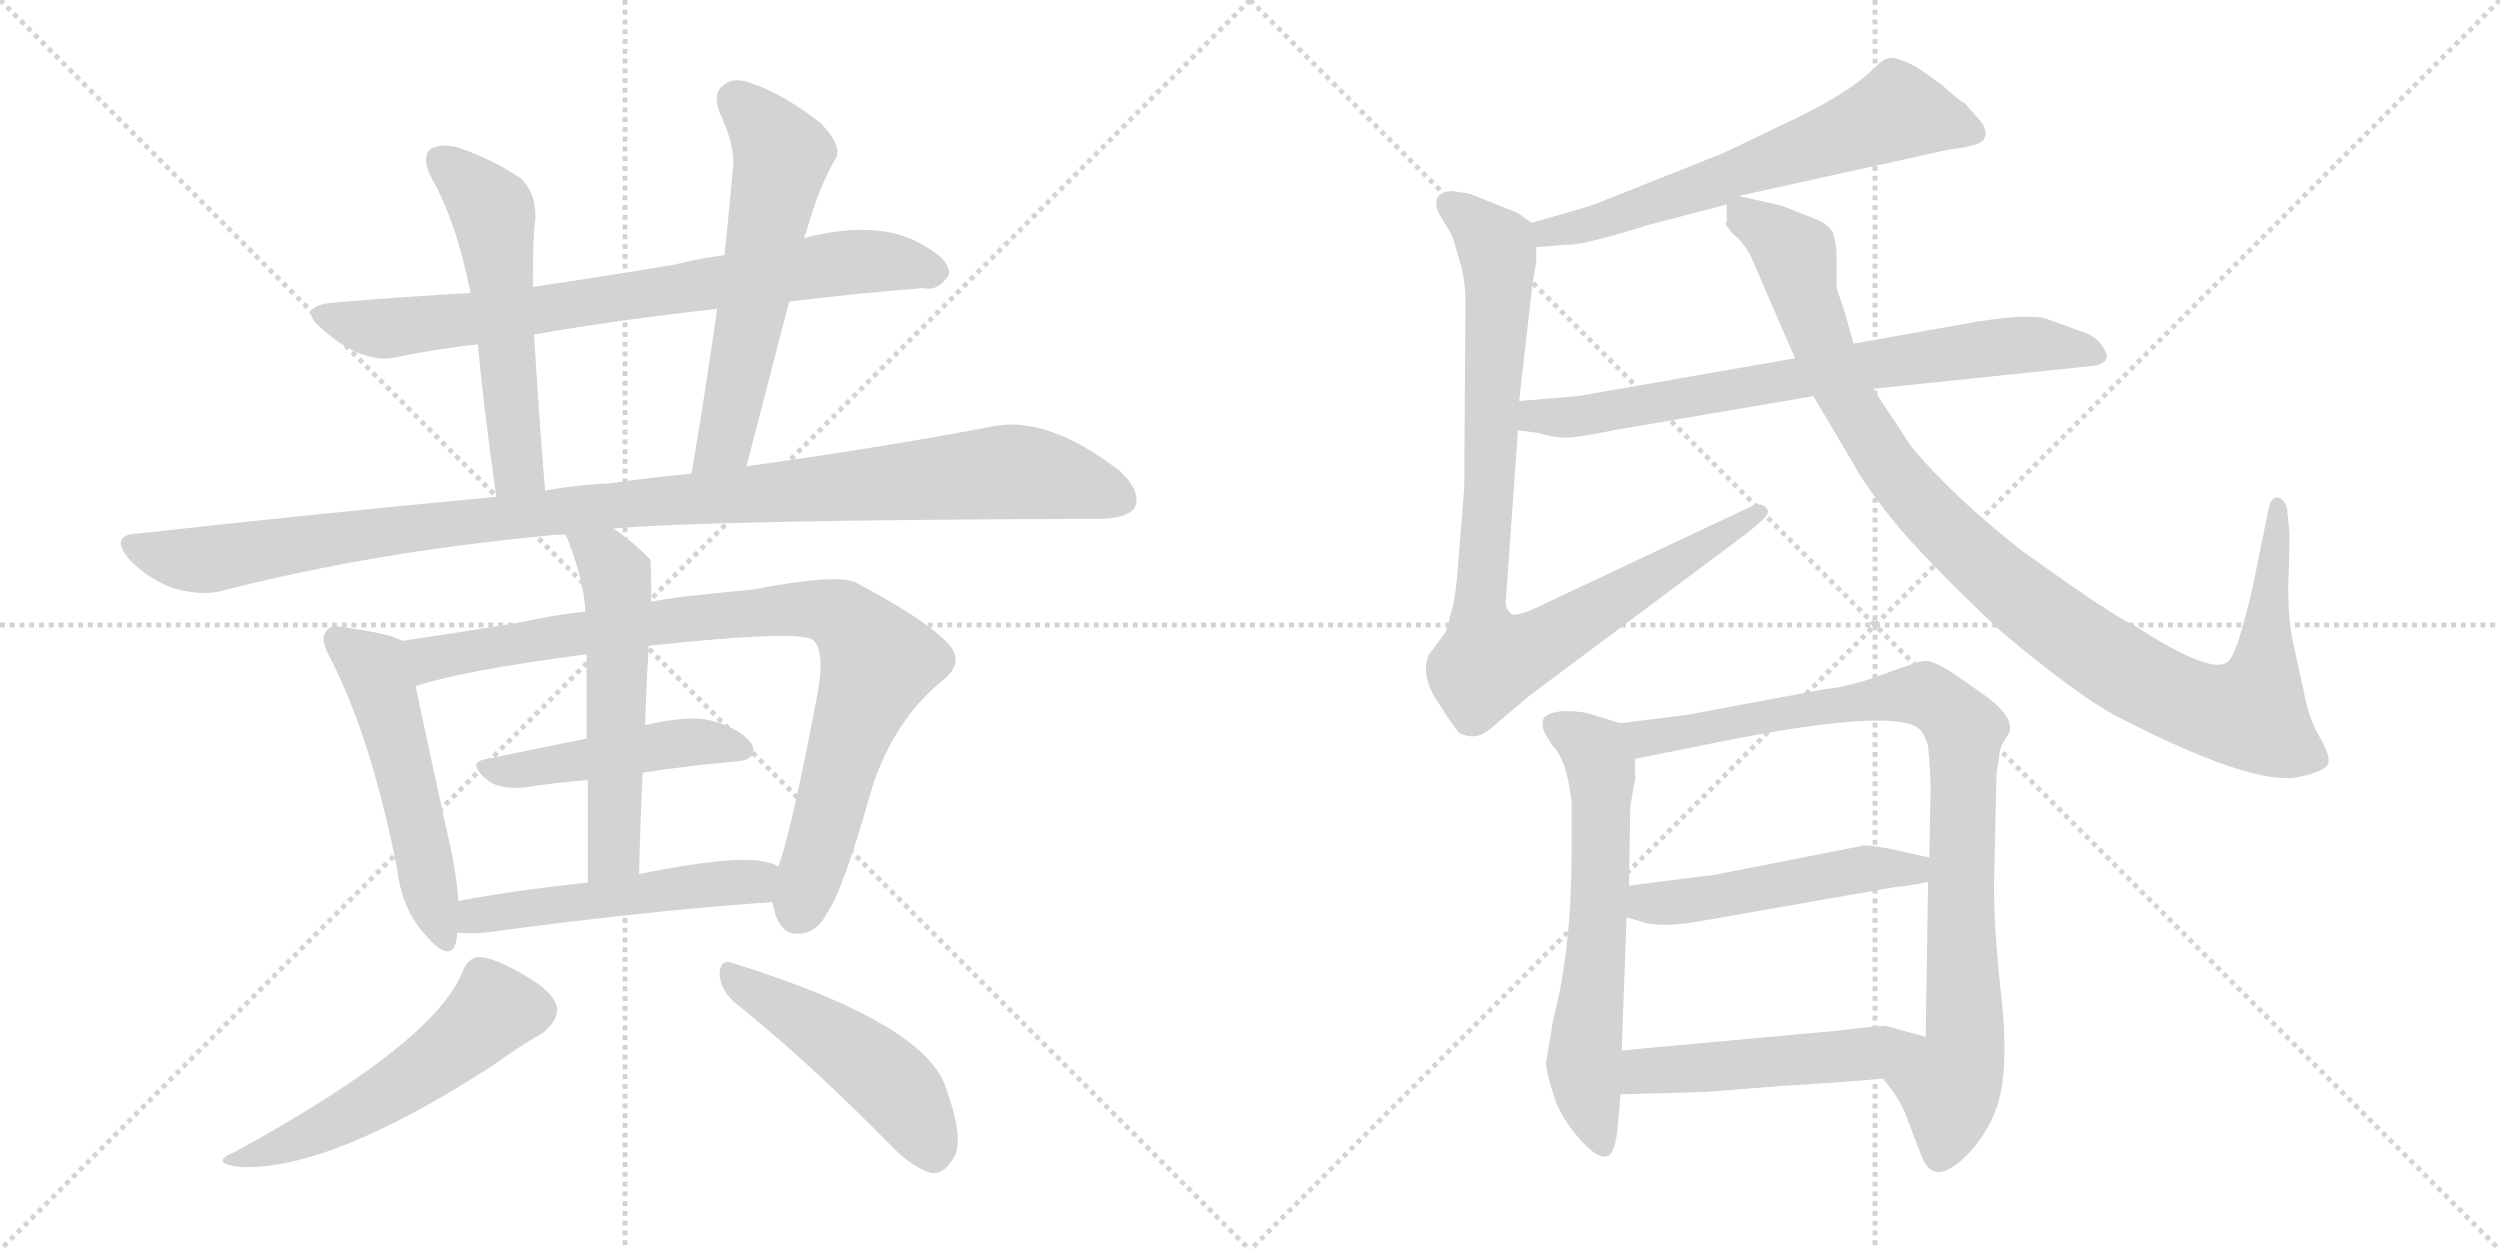 <svg version="1.1" viewBox="0 0 2048 1024" xmlns="http://www.w3.org/2000/svg">
  <g stroke="lightgray" stroke-dasharray="1,1" stroke-width="1" transform="scale(4, 4)">
    <line x1="0" y1="0" x2="256" y2="256"></line>
    <line x1="256" y1="0" x2="0" y2="256"></line>
    <line x1="128" y1="0" x2="128" y2="256"></line>
    <line x1="0" y1="128" x2="256" y2="128"></line>
    <line x1="256" y1="0" x2="512" y2="256"></line>
    <line x1="512" y1="0" x2="256" y2="256"></line>
    <line x1="384" y1="0" x2="384" y2="256"></line>
    <line x1="256" y1="128" x2="512" y2="128"></line>
  </g>
<g transform="scale(1, -1) translate(0, -850)">
   <style type="text/css">
    @keyframes keyframes0 {
      from {
       stroke: black;
       stroke-dashoffset: 761;
       stroke-width: 128;
       }
       71% {
       animation-timing-function: step-end;
       stroke: black;
       stroke-dashoffset: 0;
       stroke-width: 128;
       }
       to {
       stroke: black;
       stroke-width: 1024;
       }
       }
       #make-me-a-hanzi-animation-0 {
         animation: keyframes0 0.869s both;
         animation-delay: 0s;
         animation-timing-function: linear;
       }
    @keyframes keyframes1 {
      from {
       stroke: black;
       stroke-dashoffset: 545;
       stroke-width: 128;
       }
       64% {
       animation-timing-function: step-end;
       stroke: black;
       stroke-dashoffset: 0;
       stroke-width: 128;
       }
       to {
       stroke: black;
       stroke-width: 1024;
       }
       }
       #make-me-a-hanzi-animation-1 {
         animation: keyframes1 0.694s both;
         animation-delay: 0.869s;
         animation-timing-function: linear;
       }
    @keyframes keyframes2 {
      from {
       stroke: black;
       stroke-dashoffset: 580;
       stroke-width: 128;
       }
       65% {
       animation-timing-function: step-end;
       stroke: black;
       stroke-dashoffset: 0;
       stroke-width: 128;
       }
       to {
       stroke: black;
       stroke-width: 1024;
       }
       }
       #make-me-a-hanzi-animation-2 {
         animation: keyframes2 0.722s both;
         animation-delay: 1.563s;
         animation-timing-function: linear;
       }
    @keyframes keyframes3 {
      from {
       stroke: black;
       stroke-dashoffset: 1074;
       stroke-width: 128;
       }
       78% {
       animation-timing-function: step-end;
       stroke: black;
       stroke-dashoffset: 0;
       stroke-width: 128;
       }
       to {
       stroke: black;
       stroke-width: 1024;
       }
       }
       #make-me-a-hanzi-animation-3 {
         animation: keyframes3 1.124s both;
         animation-delay: 2.285s;
         animation-timing-function: linear;
       }
    @keyframes keyframes4 {
      from {
       stroke: black;
       stroke-dashoffset: 520;
       stroke-width: 128;
       }
       63% {
       animation-timing-function: step-end;
       stroke: black;
       stroke-dashoffset: 0;
       stroke-width: 128;
       }
       to {
       stroke: black;
       stroke-width: 1024;
       }
       }
       #make-me-a-hanzi-animation-4 {
         animation: keyframes4 0.673s both;
         animation-delay: 3.409s;
         animation-timing-function: linear;
       }
    @keyframes keyframes5 {
      from {
       stroke: black;
       stroke-dashoffset: 877;
       stroke-width: 128;
       }
       74% {
       animation-timing-function: step-end;
       stroke: black;
       stroke-dashoffset: 0;
       stroke-width: 128;
       }
       to {
       stroke: black;
       stroke-width: 1024;
       }
       }
       #make-me-a-hanzi-animation-5 {
         animation: keyframes5 0.964s both;
         animation-delay: 4.082s;
         animation-timing-function: linear;
       }
    @keyframes keyframes6 {
      from {
       stroke: black;
       stroke-dashoffset: 465;
       stroke-width: 128;
       }
       60% {
       animation-timing-function: step-end;
       stroke: black;
       stroke-dashoffset: 0;
       stroke-width: 128;
       }
       to {
       stroke: black;
       stroke-width: 1024;
       }
       }
       #make-me-a-hanzi-animation-6 {
         animation: keyframes6 0.628s both;
         animation-delay: 5.046s;
         animation-timing-function: linear;
       }
    @keyframes keyframes7 {
      from {
       stroke: black;
       stroke-dashoffset: 551;
       stroke-width: 128;
       }
       64% {
       animation-timing-function: step-end;
       stroke: black;
       stroke-dashoffset: 0;
       stroke-width: 128;
       }
       to {
       stroke: black;
       stroke-width: 1024;
       }
       }
       #make-me-a-hanzi-animation-7 {
         animation: keyframes7 0.698s both;
         animation-delay: 5.674s;
         animation-timing-function: linear;
       }
    @keyframes keyframes8 {
      from {
       stroke: black;
       stroke-dashoffset: 510;
       stroke-width: 128;
       }
       62% {
       animation-timing-function: step-end;
       stroke: black;
       stroke-dashoffset: 0;
       stroke-width: 128;
       }
       to {
       stroke: black;
       stroke-width: 1024;
       }
       }
       #make-me-a-hanzi-animation-8 {
         animation: keyframes8 0.665s both;
         animation-delay: 6.373s;
         animation-timing-function: linear;
       }
    @keyframes keyframes9 {
      from {
       stroke: black;
       stroke-dashoffset: 530;
       stroke-width: 128;
       }
       63% {
       animation-timing-function: step-end;
       stroke: black;
       stroke-dashoffset: 0;
       stroke-width: 128;
       }
       to {
       stroke: black;
       stroke-width: 1024;
       }
       }
       #make-me-a-hanzi-animation-9 {
         animation: keyframes9 0.681s both;
         animation-delay: 7.038s;
         animation-timing-function: linear;
       }
    @keyframes keyframes10 {
      from {
       stroke: black;
       stroke-dashoffset: 478;
       stroke-width: 128;
       }
       61% {
       animation-timing-function: step-end;
       stroke: black;
       stroke-dashoffset: 0;
       stroke-width: 128;
       }
       to {
       stroke: black;
       stroke-width: 1024;
       }
       }
       #make-me-a-hanzi-animation-10 {
         animation: keyframes10 0.639s both;
         animation-delay: 7.719s;
         animation-timing-function: linear;
       }
    @keyframes keyframes11 {
      from {
       stroke: black;
       stroke-dashoffset: 631;
       stroke-width: 128;
       }
       67% {
       animation-timing-function: step-end;
       stroke: black;
       stroke-dashoffset: 0;
       stroke-width: 128;
       }
       to {
       stroke: black;
       stroke-width: 1024;
       }
       }
       #make-me-a-hanzi-animation-11 {
         animation: keyframes11 0.764s both;
         animation-delay: 8.358s;
         animation-timing-function: linear;
       }
    @keyframes keyframes12 {
      from {
       stroke: black;
       stroke-dashoffset: 899;
       stroke-width: 128;
       }
       75% {
       animation-timing-function: step-end;
       stroke: black;
       stroke-dashoffset: 0;
       stroke-width: 128;
       }
       to {
       stroke: black;
       stroke-width: 1024;
       }
       }
       #make-me-a-hanzi-animation-12 {
         animation: keyframes12 0.982s both;
         animation-delay: 9.121s;
         animation-timing-function: linear;
       }
    @keyframes keyframes13 {
      from {
       stroke: black;
       stroke-dashoffset: 726;
       stroke-width: 128;
       }
       70% {
       animation-timing-function: step-end;
       stroke: black;
       stroke-dashoffset: 0;
       stroke-width: 128;
       }
       to {
       stroke: black;
       stroke-width: 1024;
       }
       }
       #make-me-a-hanzi-animation-13 {
         animation: keyframes13 0.841s both;
         animation-delay: 10.103s;
         animation-timing-function: linear;
       }
    @keyframes keyframes14 {
      from {
       stroke: black;
       stroke-dashoffset: 1041;
       stroke-width: 128;
       }
       77% {
       animation-timing-function: step-end;
       stroke: black;
       stroke-dashoffset: 0;
       stroke-width: 128;
       }
       to {
       stroke: black;
       stroke-width: 1024;
       }
       }
       #make-me-a-hanzi-animation-14 {
         animation: keyframes14 1.097s both;
         animation-delay: 10.944s;
         animation-timing-function: linear;
       }
    @keyframes keyframes15 {
      from {
       stroke: black;
       stroke-dashoffset: 623;
       stroke-width: 128;
       }
       67% {
       animation-timing-function: step-end;
       stroke: black;
       stroke-dashoffset: 0;
       stroke-width: 128;
       }
       to {
       stroke: black;
       stroke-width: 1024;
       }
       }
       #make-me-a-hanzi-animation-15 {
         animation: keyframes15 0.757s both;
         animation-delay: 12.041s;
         animation-timing-function: linear;
       }
    @keyframes keyframes16 {
      from {
       stroke: black;
       stroke-dashoffset: 896;
       stroke-width: 128;
       }
       74% {
       animation-timing-function: step-end;
       stroke: black;
       stroke-dashoffset: 0;
       stroke-width: 128;
       }
       to {
       stroke: black;
       stroke-width: 1024;
       }
       }
       #make-me-a-hanzi-animation-16 {
         animation: keyframes16 0.979s both;
         animation-delay: 12.798s;
         animation-timing-function: linear;
       }
    @keyframes keyframes17 {
      from {
       stroke: black;
       stroke-dashoffset: 495;
       stroke-width: 128;
       }
       62% {
       animation-timing-function: step-end;
       stroke: black;
       stroke-dashoffset: 0;
       stroke-width: 128;
       }
       to {
       stroke: black;
       stroke-width: 1024;
       }
       }
       #make-me-a-hanzi-animation-17 {
         animation: keyframes17 0.653s both;
         animation-delay: 13.777s;
         animation-timing-function: linear;
       }
    @keyframes keyframes18 {
      from {
       stroke: black;
       stroke-dashoffset: 500;
       stroke-width: 128;
       }
       62% {
       animation-timing-function: step-end;
       stroke: black;
       stroke-dashoffset: 0;
       stroke-width: 128;
       }
       to {
       stroke: black;
       stroke-width: 1024;
       }
       }
       #make-me-a-hanzi-animation-18 {
         animation: keyframes18 0.657s both;
         animation-delay: 14.43s;
         animation-timing-function: linear;
       }
</style>
<path d="M 646.5 603.0 Q 704.5 610.0 756.5 614.0 Q 768.5 611.0 777.5 625.0 Q 778.5 637.0 756.5 649.0 Q 720.5 671.0 658.5 655.0 L 593.5 641.0 Q 571.5 638.0 551.5 633.0 Q 491.5 623.0 436.5 615.0 L 385.5 610.0 Q 330.5 607.0 272.5 602.0 Q 241.5 599.0 264.5 580.0 Q 298.5 550.0 327.5 558.0 Q 357.5 564.0 391.5 568.0 L 437.5 576.0 Q 506.5 588.0 587.5 597.0 L 646.5 603.0 Z" fill="lightgray"></path> 
<path d="M 436.5 615.0 Q 436.5 658.0 438.5 670.0 Q 439.5 692.0 426.5 704.0 Q 402.5 720.0 375.5 729.0 Q 362.5 733.0 352.5 728.0 Q 345.5 721.0 352.5 706.0 Q 373.5 670.0 385.5 610.0 L 391.5 568.0 Q 395.5 522.0 406.5 443.0 C 410.5 413.0 448.5 418.0 446.5 448.0 Q 440.5 524.0 437.5 576.0 L 436.5 615.0 Z" fill="lightgray"></path> 
<path d="M 611.5 468.0 L 646.5 603.0 L 658.5 655.0 Q 659.5 658.0 660.5 660.0 Q 670.5 696.0 684.5 720.0 Q 690.5 730.0 672.5 749.0 Q 641.5 773.0 617.5 781.0 Q 601.5 788.0 592.5 780.0 Q 583.5 774.0 589.5 758.0 Q 602.5 730.0 600.5 713.0 Q 597.5 679.0 593.5 641.0 L 587.5 597.0 Q 578.5 533.0 566.5 462.0 C 561.5 432.0 603.5 439.0 611.5 468.0 Z" fill="lightgray"></path> 
<path d="M 502.5 417.0 Q 580.5 424.0 900.5 425.0 Q 922.5 425.0 929.5 434.0 Q 935.5 447.0 917.5 464.0 Q 859.5 509.0 814.5 501.0 Q 732.5 485.0 611.5 468.0 L 566.5 462.0 Q 533.5 459.0 499.5 454.0 Q 472.5 453.0 446.5 448.0 L 406.5 443.0 Q 267.5 430.0 113.5 413.0 Q 88.5 412.0 106.5 391.0 Q 122.5 375.0 142.5 368.0 Q 167.5 361.0 185.5 367.0 Q 308.5 398.0 446.5 411.0 Q 453.5 412.0 463.5 412.0 L 502.5 417.0 Z" fill="lightgray"></path> 
<path d="M 329.5 325.0 Q 319.5 331.0 282.5 336.0 Q 270.5 339.0 267.5 333.0 Q 261.5 327.0 270.5 311.0 Q 304.5 245.0 325.5 137.0 Q 329.5 104.0 349.5 83.0 Q 368.5 61.0 373.5 78.0 Q 374.5 82.0 374.5 86.0 L 375.5 112.0 Q 374.5 128.0 370.5 149.0 Q 348.5 249.0 340.5 288.0 C 334.5 317.0 333.5 323.0 329.5 325.0 Z" fill="lightgray"></path> 
<path d="M 632.5 111.0 Q 633.5 107.0 635.5 100.0 Q 641.5 84.0 654.5 85.0 Q 669.5 86.0 677.5 102.0 Q 690.5 120.0 714.5 205.0 Q 732.5 260.0 771.5 292.0 Q 792.5 308.0 774.5 325.0 Q 755.5 344.0 702.5 372.0 Q 689.5 381.0 616.5 367.0 Q 550.5 361.0 533.5 357.0 L 479.5 349.0 Q 451.5 346.0 425.5 340.0 Q 370.5 331.0 329.5 325.0 C 299.5 321.0 311.5 280.0 340.5 288.0 Q 380.5 301.0 480.5 314.0 L 531.5 321.0 Q 652.5 334.0 665.5 326.0 Q 675.5 319.0 670.5 286.0 Q 648.5 169.0 637.5 140.0 L 632.5 111.0 Z" fill="lightgray"></path> 
<path d="M 526.5 217.0 Q 565.5 223.0 600.5 226.0 Q 622.5 227.0 615.5 241.0 Q 605.5 254.0 581.5 260.0 Q 562.5 264.0 528.5 256.0 L 480.5 245.0 L 397.5 228.0 Q 381.5 225.0 400.5 210.0 Q 410.5 203.0 430.5 205.0 Q 455.5 209.0 481.5 211.0 L 526.5 217.0 Z" fill="lightgray"></path> 
<path d="M 533.5 357.0 Q 533.5 390.0 532.5 392.0 Q 517.5 407.0 502.5 417.0 C 478.5 434.0 452.5 440.0 463.5 412.0 Q 478.5 375.0 479.5 349.0 L 480.5 314.0 L 480.5 245.0 L 481.5 211.0 L 481.5 127.0 C 481.5 97.0 522.5 104.0 523.5 134.0 Q 524.5 177.0 526.5 217.0 L 528.5 256.0 Q 529.5 290.0 531.5 321.0 L 533.5 357.0 Z" fill="lightgray"></path> 
<path d="M 374.5 86.0 Q 384.5 85.0 397.5 86.0 Q 530.5 104.0 632.5 111.0 C 662.5 113.0 665.5 128.0 637.5 140.0 Q 633.5 143.0 626.5 144.0 Q 602.5 150.0 523.5 134.0 L 481.5 127.0 Q 424.5 121.0 375.5 112.0 C 345.5 107.0 344.5 88.0 374.5 86.0 Z" fill="lightgray"></path> 
<path d="M 378.5 53.0 Q 354.5 -5.0 193.5 -93.0 Q 169.5 -103.0 197.5 -106.0 Q 270.5 -109.0 403.5 -23.0 Q 428.5 -5.0 443.5 3.0 Q 456.5 13.0 456.5 23.0 Q 455.5 36.0 431.5 50.0 Q 404.5 66.0 392.5 66.0 Q 383.5 66.0 378.5 53.0 Z" fill="lightgray"></path> 
<path d="M 601.5 29.0 Q 659.5 -17.0 729.5 -88.0 Q 747.5 -107.0 763.5 -111.0 Q 772.5 -112.0 779.5 -101.0 Q 791.5 -88.0 775.5 -43.0 Q 760.5 11.0 600.5 61.0 Q 590.5 65.0 589.5 53.0 Q 589.5 40.0 601.5 29.0 Z" fill="lightgray"></path> 
<path d="M 1424.5 689.5 L 1596.5 727.5 Q 1623.5 730.5 1625.5 736.5 Q 1628.5 741.5 1623.5 749.5 L 1609.5 765.5 Q 1607.5 765.5 1589.5 781.5 L 1569.5 795.5 Q 1553.5 803.5 1547.5 802.5 Q 1542.5 801.5 1535.5 794.5 Q 1515.5 773.5 1459.5 747.5 L 1411.5 724.5 L 1308.5 683.5 Q 1304.5 681.5 1254.5 667.5 C 1225.5 659.5 1228.5 645.5 1258.5 647.5 L 1282.5 649.5 Q 1295.5 648.5 1349.5 665.5 L 1414.5 682.5 C 1443.5 690.5 1395.5 683.5 1424.5 689.5 Z" fill="lightgray"></path> 
<path d="M 1254.5 667.5 L 1243.5 675.5 L 1203.5 691.5 L 1189.5 693.5 Q 1171.5 692.5 1178.5 675.5 L 1187.5 660.5 Q 1189.5 658.5 1194.5 640.5 Q 1200.5 622.5 1200.5 603.5 L 1199.5 450.5 L 1193.5 375.5 Q 1191.5 354.5 1187.5 344.5 Q 1186.5 334.5 1181.5 328.5 L 1170.5 313.5 Q 1163.5 296.5 1177.5 275.5 Q 1191.5 253.5 1195.5 249.5 Q 1209.5 242.5 1221.5 253.5 L 1253.5 280.5 L 1431.5 413.5 Q 1446.5 425.5 1447.5 428.5 Q 1449.5 431.5 1446.5 434.5 Q 1443.5 437.5 1437.5 436.5 L 1265.5 355.5 Q 1241.5 343.5 1237.5 347.5 Q 1233.5 351.5 1233.5 356.5 L 1243.5 497.5 L 1244.5 521.5 L 1253.5 600.5 Q 1256.5 627.5 1258.5 634.5 L 1258.5 647.5 C 1259.5 664.5 1259.5 664.5 1254.5 667.5 Z" fill="lightgray"></path> 
<path d="M 1243.5 497.5 L 1259.5 495.5 Q 1272.5 491.5 1282.5 491.5 Q 1293.5 491.5 1321.5 497.5 L 1485.5 525.5 L 1534.5 531.5 L 1716.5 550.5 Q 1729.5 553.5 1724.5 562.5 Q 1720.5 571.5 1710.5 576.5 L 1677.5 588.5 Q 1663.5 593.5 1619.5 586.5 L 1518.5 568.5 L 1470.5 556.5 L 1292.5 525.5 L 1244.5 521.5 C 1214.5 519.5 1213.5 501.5 1243.5 497.5 Z" fill="lightgray"></path> 
<path d="M 1459.5 681.5 L 1424.5 689.5 C 1412.5 692.5 1412.5 692.5 1414.5 682.5 L 1414.5 668.5 Q 1411.5 667.5 1419.5 658.5 Q 1428.5 651.5 1434.5 639.5 L 1470.5 556.5 L 1485.5 525.5 L 1517.5 471.5 Q 1528.5 450.5 1557.5 415.5 Q 1588.5 380.5 1639.5 332.5 Q 1701.5 280.5 1733.5 263.5 Q 1845.5 205.5 1883.5 213.5 Q 1906.5 218.5 1907.5 225.5 Q 1908.5 232.5 1899.5 247.5 Q 1891.5 261.5 1887.5 282.5 L 1878.5 323.5 Q 1874.5 343.5 1874.5 368.5 Q 1875.5 392.5 1875.5 413.5 L 1873.5 433.5 Q 1871.5 441.5 1865.5 442.5 Q 1860.5 442.5 1858.5 433.5 L 1845.5 369.5 Q 1832.5 313.5 1825.5 308.5 Q 1813.5 295.5 1748.5 337.5 Q 1730.5 345.5 1655.5 399.5 Q 1599.5 443.5 1565.5 484.5 L 1534.5 531.5 L 1518.5 568.5 L 1510.5 596.5 Q 1504.5 613.5 1504.5 615.5 L 1504.5 641.5 Q 1504.5 650.5 1501.5 659.5 Q 1497.5 666.5 1487.5 670.5 Q 1477.5 674.5 1459.5 681.5 Z" fill="lightgray"></path> 
<path d="M 1327.5 257.5 L 1304.5 264.5 Q 1296.5 267.5 1281.5 267.5 Q 1267.5 266.5 1264.5 261.5 Q 1262.5 255.5 1265.5 249.5 L 1271.5 239.5 Q 1283.5 228.5 1287.5 192.5 L 1287.5 155.5 Q 1287.5 71.5 1272.5 15.5 L 1266.5 -20.5 Q 1266.5 -28.5 1274.5 -52.5 Q 1280.5 -67.5 1293.5 -82.5 Q 1307.5 -98.5 1315.5 -97.5 Q 1323.5 -96.5 1325.5 -70.5 L 1327.5 -46.5 L 1328.5 -10.5 L 1332.5 98.5 L 1334.5 124.5 L 1335.5 189.5 L 1339.5 211.5 L 1339.5 228.5 C 1339.5 253.5 1339.5 253.5 1327.5 257.5 Z" fill="lightgray"></path> 
<path d="M 1542.5 -33.5 L 1549.5 -42.5 Q 1559.5 -56.5 1563.5 -69.5 L 1573.5 -95.5 Q 1584.5 -127.5 1617.5 -89.5 Q 1637.5 -64.5 1640.5 -35.5 Q 1644.5 -6.5 1638.5 42.5 Q 1633.5 90.5 1633.5 125.5 L 1635.5 211.5 Q 1635.5 219.5 1637.5 227.5 Q 1637.5 236.5 1641.5 242.5 Q 1645.5 248.5 1646.5 251.5 Q 1648.5 265.5 1621.5 283.5 L 1598.5 299.5 Q 1582.5 309.5 1575.5 308.5 Q 1569.5 307.5 1542.5 297.5 Q 1515.5 287.5 1495.5 285.5 L 1382.5 264.5 L 1327.5 257.5 C 1297.5 253.5 1310.5 222.5 1339.5 228.5 L 1385.5 237.5 Q 1546.5 271.5 1571.5 253.5 Q 1576.5 249.5 1579.5 238.5 Q 1581.5 217.5 1581.5 203.5 L 1580.5 147.5 L 1579.5 127.5 L 1577.5 0.5 C 1577.5 -29.5 1524.5 -9.5 1542.5 -33.5 Z" fill="lightgray"></path> 
<path d="M 1332.5 98.5 L 1349.5 93.5 Q 1366.5 90.5 1393.5 95.5 L 1553.5 123.5 Q 1559.5 123.5 1579.5 127.5 C 1608.5 133.5 1609.5 140.5 1580.5 147.5 L 1562.5 151.5 Q 1536.5 157.5 1527.5 157.5 L 1405.5 133.5 L 1334.5 124.5 C 1304.5 120.5 1303.5 106.5 1332.5 98.5 Z" fill="lightgray"></path> 
<path d="M 1397.5 -44.5 L 1460.5 -39.5 Q 1513.5 -36.5 1542.5 -33.5 C 1572.5 -30.5 1606.5 -7.5 1577.5 0.5 L 1545.5 9.5 Q 1544.5 10.5 1503.5 5.5 L 1328.5 -10.5 C 1298.5 -13.5 1297.5 -47.5 1327.5 -46.5 L 1397.5 -44.5 Z" fill="lightgray"></path> 
      <clipPath id="make-me-a-hanzi-clip-0">
      <path d="M 646.5 603.0 Q 704.5 610.0 756.5 614.0 Q 768.5 611.0 777.5 625.0 Q 778.5 637.0 756.5 649.0 Q 720.5 671.0 658.5 655.0 L 593.5 641.0 Q 571.5 638.0 551.5 633.0 Q 491.5 623.0 436.5 615.0 L 385.5 610.0 Q 330.5 607.0 272.5 602.0 Q 241.5 599.0 264.5 580.0 Q 298.5 550.0 327.5 558.0 Q 357.5 564.0 391.5 568.0 L 437.5 576.0 Q 506.5 588.0 587.5 597.0 L 646.5 603.0 Z" fill="lightgray"></path>
      </clipPath>
      <path clip-path="url(#make-me-a-hanzi-clip-0)" d="M 266.5 592.0 L 318.5 581.0 L 700.5 635.0 L 741.5 634.0 L 765.5 627.0 " fill="none" id="make-me-a-hanzi-animation-0" stroke-dasharray="633 1266" stroke-linecap="round"></path>

      <clipPath id="make-me-a-hanzi-clip-1">
      <path d="M 436.5 615.0 Q 436.5 658.0 438.5 670.0 Q 439.5 692.0 426.5 704.0 Q 402.5 720.0 375.5 729.0 Q 362.5 733.0 352.5 728.0 Q 345.5 721.0 352.5 706.0 Q 373.5 670.0 385.5 610.0 L 391.5 568.0 Q 395.5 522.0 406.5 443.0 C 410.5 413.0 448.5 418.0 446.5 448.0 Q 440.5 524.0 437.5 576.0 L 436.5 615.0 Z" fill="lightgray"></path>
      </clipPath>
      <path clip-path="url(#make-me-a-hanzi-clip-1)" d="M 360.5 720.0 L 402.5 679.0 L 404.5 670.0 L 424.5 471.0 L 411.5 454.0 " fill="none" id="make-me-a-hanzi-animation-1" stroke-dasharray="417 834" stroke-linecap="round"></path>

      <clipPath id="make-me-a-hanzi-clip-2">
      <path d="M 611.5 468.0 L 646.5 603.0 L 658.5 655.0 Q 659.5 658.0 660.5 660.0 Q 670.5 696.0 684.5 720.0 Q 690.5 730.0 672.5 749.0 Q 641.5 773.0 617.5 781.0 Q 601.5 788.0 592.5 780.0 Q 583.5 774.0 589.5 758.0 Q 602.5 730.0 600.5 713.0 Q 597.5 679.0 593.5 641.0 L 587.5 597.0 Q 578.5 533.0 566.5 462.0 C 561.5 432.0 603.5 439.0 611.5 468.0 Z" fill="lightgray"></path>
      </clipPath>
      <path clip-path="url(#make-me-a-hanzi-clip-2)" d="M 603.5 767.0 L 623.5 748.0 L 639.5 720.0 L 593.5 488.0 L 573.5 469.0 " fill="none" id="make-me-a-hanzi-animation-2" stroke-dasharray="452 904" stroke-linecap="round"></path>

      <clipPath id="make-me-a-hanzi-clip-3">
      <path d="M 502.5 417.0 Q 580.5 424.0 900.5 425.0 Q 922.5 425.0 929.5 434.0 Q 935.5 447.0 917.5 464.0 Q 859.5 509.0 814.5 501.0 Q 732.5 485.0 611.5 468.0 L 566.5 462.0 Q 533.5 459.0 499.5 454.0 Q 472.5 453.0 446.5 448.0 L 406.5 443.0 Q 267.5 430.0 113.5 413.0 Q 88.5 412.0 106.5 391.0 Q 122.5 375.0 142.5 368.0 Q 167.5 361.0 185.5 367.0 Q 308.5 398.0 446.5 411.0 Q 453.5 412.0 463.5 412.0 L 502.5 417.0 Z" fill="lightgray"></path>
      </clipPath>
      <path clip-path="url(#make-me-a-hanzi-clip-3)" d="M 109.5 402.0 L 166.5 391.0 L 442.5 430.0 L 824.5 463.0 L 878.5 456.0 L 918.5 440.0 " fill="none" id="make-me-a-hanzi-animation-3" stroke-dasharray="946 1892" stroke-linecap="round"></path>

      <clipPath id="make-me-a-hanzi-clip-4">
      <path d="M 329.5 325.0 Q 319.5 331.0 282.5 336.0 Q 270.5 339.0 267.5 333.0 Q 261.5 327.0 270.5 311.0 Q 304.5 245.0 325.5 137.0 Q 329.5 104.0 349.5 83.0 Q 368.5 61.0 373.5 78.0 Q 374.5 82.0 374.5 86.0 L 375.5 112.0 Q 374.5 128.0 370.5 149.0 Q 348.5 249.0 340.5 288.0 C 334.5 317.0 333.5 323.0 329.5 325.0 Z" fill="lightgray"></path>
      </clipPath>
      <path clip-path="url(#make-me-a-hanzi-clip-4)" d="M 276.5 326.0 L 308.5 299.0 L 361.5 83.0 " fill="none" id="make-me-a-hanzi-animation-4" stroke-dasharray="392 784" stroke-linecap="round"></path>

      <clipPath id="make-me-a-hanzi-clip-5">
      <path d="M 632.5 111.0 Q 633.5 107.0 635.5 100.0 Q 641.5 84.0 654.5 85.0 Q 669.5 86.0 677.5 102.0 Q 690.5 120.0 714.5 205.0 Q 732.5 260.0 771.5 292.0 Q 792.5 308.0 774.5 325.0 Q 755.5 344.0 702.5 372.0 Q 689.5 381.0 616.5 367.0 Q 550.5 361.0 533.5 357.0 L 479.5 349.0 Q 451.5 346.0 425.5 340.0 Q 370.5 331.0 329.5 325.0 C 299.5 321.0 311.5 280.0 340.5 288.0 Q 380.5 301.0 480.5 314.0 L 531.5 321.0 Q 652.5 334.0 665.5 326.0 Q 675.5 319.0 670.5 286.0 Q 648.5 169.0 637.5 140.0 L 632.5 111.0 Z" fill="lightgray"></path>
      </clipPath>
      <path clip-path="url(#make-me-a-hanzi-clip-5)" d="M 336.5 320.0 L 352.5 310.0 L 631.5 351.0 L 688.5 345.0 L 719.5 307.0 L 695.5 247.0 L 653.5 104.0 " fill="none" id="make-me-a-hanzi-animation-5" stroke-dasharray="749 1498" stroke-linecap="round"></path>

      <clipPath id="make-me-a-hanzi-clip-6">
      <path d="M 526.5 217.0 Q 565.5 223.0 600.5 226.0 Q 622.5 227.0 615.5 241.0 Q 605.5 254.0 581.5 260.0 Q 562.5 264.0 528.5 256.0 L 480.5 245.0 L 397.5 228.0 Q 381.5 225.0 400.5 210.0 Q 410.5 203.0 430.5 205.0 Q 455.5 209.0 481.5 211.0 L 526.5 217.0 Z" fill="lightgray"></path>
      </clipPath>
      <path clip-path="url(#make-me-a-hanzi-clip-6)" d="M 398.5 219.0 L 553.5 241.0 L 605.5 236.0 " fill="none" id="make-me-a-hanzi-animation-6" stroke-dasharray="337 674" stroke-linecap="round"></path>

      <clipPath id="make-me-a-hanzi-clip-7">
      <path d="M 533.5 357.0 Q 533.5 390.0 532.5 392.0 Q 517.5 407.0 502.5 417.0 C 478.5 434.0 452.5 440.0 463.5 412.0 Q 478.5 375.0 479.5 349.0 L 480.5 314.0 L 480.5 245.0 L 481.5 211.0 L 481.5 127.0 C 481.5 97.0 522.5 104.0 523.5 134.0 Q 524.5 177.0 526.5 217.0 L 528.5 256.0 Q 529.5 290.0 531.5 321.0 L 533.5 357.0 Z" fill="lightgray"></path>
      </clipPath>
      <path clip-path="url(#make-me-a-hanzi-clip-7)" d="M 470.5 407.0 L 496.5 392.0 L 506.5 366.0 L 503.5 156.0 L 487.5 134.0 " fill="none" id="make-me-a-hanzi-animation-7" stroke-dasharray="423 846" stroke-linecap="round"></path>

      <clipPath id="make-me-a-hanzi-clip-8">
      <path d="M 374.5 86.0 Q 384.5 85.0 397.5 86.0 Q 530.5 104.0 632.5 111.0 C 662.5 113.0 665.5 128.0 637.5 140.0 Q 633.5 143.0 626.5 144.0 Q 602.5 150.0 523.5 134.0 L 481.5 127.0 Q 424.5 121.0 375.5 112.0 C 345.5 107.0 344.5 88.0 374.5 86.0 Z" fill="lightgray"></path>
      </clipPath>
      <path clip-path="url(#make-me-a-hanzi-clip-8)" d="M 380.5 92.0 L 399.5 102.0 L 610.5 127.0 L 629.5 134.0 " fill="none" id="make-me-a-hanzi-animation-8" stroke-dasharray="382 764" stroke-linecap="round"></path>

      <clipPath id="make-me-a-hanzi-clip-9">
      <path d="M 378.5 53.0 Q 354.5 -5.0 193.5 -93.0 Q 169.5 -103.0 197.5 -106.0 Q 270.5 -109.0 403.5 -23.0 Q 428.5 -5.0 443.5 3.0 Q 456.5 13.0 456.5 23.0 Q 455.5 36.0 431.5 50.0 Q 404.5 66.0 392.5 66.0 Q 383.5 66.0 378.5 53.0 Z" fill="lightgray"></path>
      </clipPath>
      <path clip-path="url(#make-me-a-hanzi-clip-9)" d="M 441.5 22.0 L 403.5 22.0 L 361.5 -16.0 L 299.5 -57.0 L 202.5 -97.0 " fill="none" id="make-me-a-hanzi-animation-9" stroke-dasharray="402 804" stroke-linecap="round"></path>

      <clipPath id="make-me-a-hanzi-clip-10">
      <path d="M 601.5 29.0 Q 659.5 -17.0 729.5 -88.0 Q 747.5 -107.0 763.5 -111.0 Q 772.5 -112.0 779.5 -101.0 Q 791.5 -88.0 775.5 -43.0 Q 760.5 11.0 600.5 61.0 Q 590.5 65.0 589.5 53.0 Q 589.5 40.0 601.5 29.0 Z" fill="lightgray"></path>
      </clipPath>
      <path clip-path="url(#make-me-a-hanzi-clip-10)" d="M 600.5 49.0 L 717.5 -26.0 L 749.5 -62.0 L 763.5 -94.0 " fill="none" id="make-me-a-hanzi-animation-10" stroke-dasharray="350 700" stroke-linecap="round"></path>

      <clipPath id="make-me-a-hanzi-clip-11">
      <path d="M 1424.5 689.5 L 1596.5 727.5 Q 1623.5 730.5 1625.5 736.5 Q 1628.5 741.5 1623.5 749.5 L 1609.5 765.5 Q 1607.5 765.5 1589.5 781.5 L 1569.5 795.5 Q 1553.5 803.5 1547.5 802.5 Q 1542.5 801.5 1535.5 794.5 Q 1515.5 773.5 1459.5 747.5 L 1411.5 724.5 L 1308.5 683.5 Q 1304.5 681.5 1254.5 667.5 C 1225.5 659.5 1228.5 645.5 1258.5 647.5 L 1282.5 649.5 Q 1295.5 648.5 1349.5 665.5 L 1414.5 682.5 C 1443.5 690.5 1395.5 683.5 1424.5 689.5 Z" fill="lightgray"></path>
      </clipPath>
      <path clip-path="url(#make-me-a-hanzi-clip-11)" d="M 1616.5 741.5 L 1552.5 757.5 L 1335.5 676.5 L 1269.5 662.5 L 1264.5 653.5 " fill="none" id="make-me-a-hanzi-animation-11" stroke-dasharray="503 1006" stroke-linecap="round"></path>

      <clipPath id="make-me-a-hanzi-clip-12">
      <path d="M 1254.5 667.5 L 1243.5 675.5 L 1203.5 691.5 L 1189.5 693.5 Q 1171.5 692.5 1178.5 675.5 L 1187.5 660.5 Q 1189.5 658.5 1194.5 640.5 Q 1200.5 622.5 1200.5 603.5 L 1199.5 450.5 L 1193.5 375.5 Q 1191.5 354.5 1187.5 344.5 Q 1186.5 334.5 1181.5 328.5 L 1170.5 313.5 Q 1163.5 296.5 1177.5 275.5 Q 1191.5 253.5 1195.5 249.5 Q 1209.5 242.5 1221.5 253.5 L 1253.5 280.5 L 1431.5 413.5 Q 1446.5 425.5 1447.5 428.5 Q 1449.5 431.5 1446.5 434.5 Q 1443.5 437.5 1437.5 436.5 L 1265.5 355.5 Q 1241.5 343.5 1237.5 347.5 Q 1233.5 351.5 1233.5 356.5 L 1243.5 497.5 L 1244.5 521.5 L 1253.5 600.5 Q 1256.5 627.5 1258.5 634.5 L 1258.5 647.5 C 1259.5 664.5 1259.5 664.5 1254.5 667.5 Z" fill="lightgray"></path>
      </clipPath>
      <path clip-path="url(#make-me-a-hanzi-clip-12)" d="M 1187.5 682.5 L 1214.5 661.5 L 1227.5 637.5 L 1212.5 363.5 L 1221.5 308.5 L 1254.5 318.5 L 1440.5 430.5 " fill="none" id="make-me-a-hanzi-animation-12" stroke-dasharray="771 1542" stroke-linecap="round"></path>

      <clipPath id="make-me-a-hanzi-clip-13">
      <path d="M 1243.5 497.5 L 1259.5 495.5 Q 1272.5 491.5 1282.5 491.5 Q 1293.5 491.5 1321.5 497.5 L 1485.5 525.5 L 1534.5 531.5 L 1716.5 550.5 Q 1729.5 553.5 1724.5 562.5 Q 1720.5 571.5 1710.5 576.5 L 1677.5 588.5 Q 1663.5 593.5 1619.5 586.5 L 1518.5 568.5 L 1470.5 556.5 L 1292.5 525.5 L 1244.5 521.5 C 1214.5 519.5 1213.5 501.5 1243.5 497.5 Z" fill="lightgray"></path>
      </clipPath>
      <path clip-path="url(#make-me-a-hanzi-clip-13)" d="M 1248.5 503.5 L 1649.5 567.5 L 1713.5 561.5 " fill="none" id="make-me-a-hanzi-animation-13" stroke-dasharray="598 1196" stroke-linecap="round"></path>

      <clipPath id="make-me-a-hanzi-clip-14">
      <path d="M 1459.5 681.5 L 1424.5 689.5 C 1412.5 692.5 1412.5 692.5 1414.5 682.5 L 1414.5 668.5 Q 1411.5 667.5 1419.5 658.5 Q 1428.5 651.5 1434.5 639.5 L 1470.5 556.5 L 1485.5 525.5 L 1517.5 471.5 Q 1528.5 450.5 1557.5 415.5 Q 1588.5 380.5 1639.5 332.5 Q 1701.5 280.5 1733.5 263.5 Q 1845.5 205.5 1883.5 213.5 Q 1906.5 218.5 1907.5 225.5 Q 1908.5 232.5 1899.5 247.5 Q 1891.5 261.5 1887.5 282.5 L 1878.5 323.5 Q 1874.5 343.5 1874.5 368.5 Q 1875.5 392.5 1875.5 413.5 L 1873.5 433.5 Q 1871.5 441.5 1865.5 442.5 Q 1860.5 442.5 1858.5 433.5 L 1845.5 369.5 Q 1832.5 313.5 1825.5 308.5 Q 1813.5 295.5 1748.5 337.5 Q 1730.5 345.5 1655.5 399.5 Q 1599.5 443.5 1565.5 484.5 L 1534.5 531.5 L 1518.5 568.5 L 1510.5 596.5 Q 1504.5 613.5 1504.5 615.5 L 1504.5 641.5 Q 1504.5 650.5 1501.5 659.5 Q 1497.5 666.5 1487.5 670.5 Q 1477.5 674.5 1459.5 681.5 Z" fill="lightgray"></path>
      </clipPath>
      <path clip-path="url(#make-me-a-hanzi-clip-14)" d="M 1426.5 675.5 L 1470.5 641.5 L 1494.5 561.5 L 1552.5 460.5 L 1654.5 360.5 L 1746.5 296.5 L 1799.5 271.5 L 1843.5 265.5 L 1854.5 296.5 L 1866.5 434.5 " fill="none" id="make-me-a-hanzi-animation-14" stroke-dasharray="913 1826" stroke-linecap="round"></path>

      <clipPath id="make-me-a-hanzi-clip-15">
      <path d="M 1327.5 257.5 L 1304.5 264.5 Q 1296.5 267.5 1281.5 267.5 Q 1267.5 266.5 1264.5 261.5 Q 1262.5 255.5 1265.5 249.5 L 1271.5 239.5 Q 1283.5 228.5 1287.5 192.5 L 1287.5 155.5 Q 1287.5 71.5 1272.5 15.5 L 1266.5 -20.5 Q 1266.5 -28.5 1274.5 -52.5 Q 1280.5 -67.5 1293.5 -82.5 Q 1307.5 -98.5 1315.5 -97.5 Q 1323.5 -96.5 1325.5 -70.5 L 1327.5 -46.5 L 1328.5 -10.5 L 1332.5 98.5 L 1334.5 124.5 L 1335.5 189.5 L 1339.5 211.5 L 1339.5 228.5 C 1339.5 253.5 1339.5 253.5 1327.5 257.5 Z" fill="lightgray"></path>
      </clipPath>
      <path clip-path="url(#make-me-a-hanzi-clip-15)" d="M 1272.5 256.5 L 1306.5 234.5 L 1312.5 210.5 L 1311.5 131.5 L 1297.5 -20.5 L 1313.5 -88.5 " fill="none" id="make-me-a-hanzi-animation-15" stroke-dasharray="495 990" stroke-linecap="round"></path>

      <clipPath id="make-me-a-hanzi-clip-16">
      <path d="M 1542.5 -33.5 L 1549.5 -42.5 Q 1559.5 -56.5 1563.5 -69.5 L 1573.5 -95.5 Q 1584.5 -127.5 1617.5 -89.5 Q 1637.5 -64.5 1640.5 -35.5 Q 1644.5 -6.5 1638.5 42.5 Q 1633.5 90.5 1633.5 125.5 L 1635.5 211.5 Q 1635.5 219.5 1637.5 227.5 Q 1637.5 236.5 1641.5 242.5 Q 1645.5 248.5 1646.5 251.5 Q 1648.5 265.5 1621.5 283.5 L 1598.5 299.5 Q 1582.5 309.5 1575.5 308.5 Q 1569.5 307.5 1542.5 297.5 Q 1515.5 287.5 1495.5 285.5 L 1382.5 264.5 L 1327.5 257.5 C 1297.5 253.5 1310.5 222.5 1339.5 228.5 L 1385.5 237.5 Q 1546.5 271.5 1571.5 253.5 Q 1576.5 249.5 1579.5 238.5 Q 1581.5 217.5 1581.5 203.5 L 1580.5 147.5 L 1579.5 127.5 L 1577.5 0.5 C 1577.5 -29.5 1524.5 -9.5 1542.5 -33.5 Z" fill="lightgray"></path>
      </clipPath>
      <path clip-path="url(#make-me-a-hanzi-clip-16)" d="M 1335.5 252.5 L 1349.5 246.5 L 1396.5 250.5 L 1476.5 269.5 L 1571.5 281.5 L 1589.5 273.5 L 1609.5 252.5 L 1610.5 -2.5 L 1596.5 -39.5 L 1594.5 -83.5 L 1588.5 -94.5 " fill="none" id="make-me-a-hanzi-animation-16" stroke-dasharray="768 1536" stroke-linecap="round"></path>

      <clipPath id="make-me-a-hanzi-clip-17">
      <path d="M 1332.5 98.5 L 1349.5 93.5 Q 1366.5 90.5 1393.5 95.5 L 1553.5 123.5 Q 1559.5 123.5 1579.5 127.5 C 1608.5 133.5 1609.5 140.5 1580.5 147.5 L 1562.5 151.5 Q 1536.5 157.5 1527.5 157.5 L 1405.5 133.5 L 1334.5 124.5 C 1304.5 120.5 1303.5 106.5 1332.5 98.5 Z" fill="lightgray"></path>
      </clipPath>
      <path clip-path="url(#make-me-a-hanzi-clip-17)" d="M 1338.5 104.5 L 1523.5 138.5 L 1574.5 142.5 " fill="none" id="make-me-a-hanzi-animation-17" stroke-dasharray="367 734" stroke-linecap="round"></path>

      <clipPath id="make-me-a-hanzi-clip-18">
      <path d="M 1397.5 -44.5 L 1460.5 -39.5 Q 1513.5 -36.5 1542.5 -33.5 C 1572.5 -30.5 1606.5 -7.5 1577.5 0.5 L 1545.5 9.5 Q 1544.5 10.5 1503.5 5.5 L 1328.5 -10.5 C 1298.5 -13.5 1297.5 -47.5 1327.5 -46.5 L 1397.5 -44.5 Z" fill="lightgray"></path>
      </clipPath>
      <path clip-path="url(#make-me-a-hanzi-clip-18)" d="M 1334.5 -40.5 L 1353.5 -26.5 L 1533.5 -12.5 L 1571.5 -1.5 " fill="none" id="make-me-a-hanzi-animation-18" stroke-dasharray="372 744" stroke-linecap="round"></path>

</g>
</svg>

